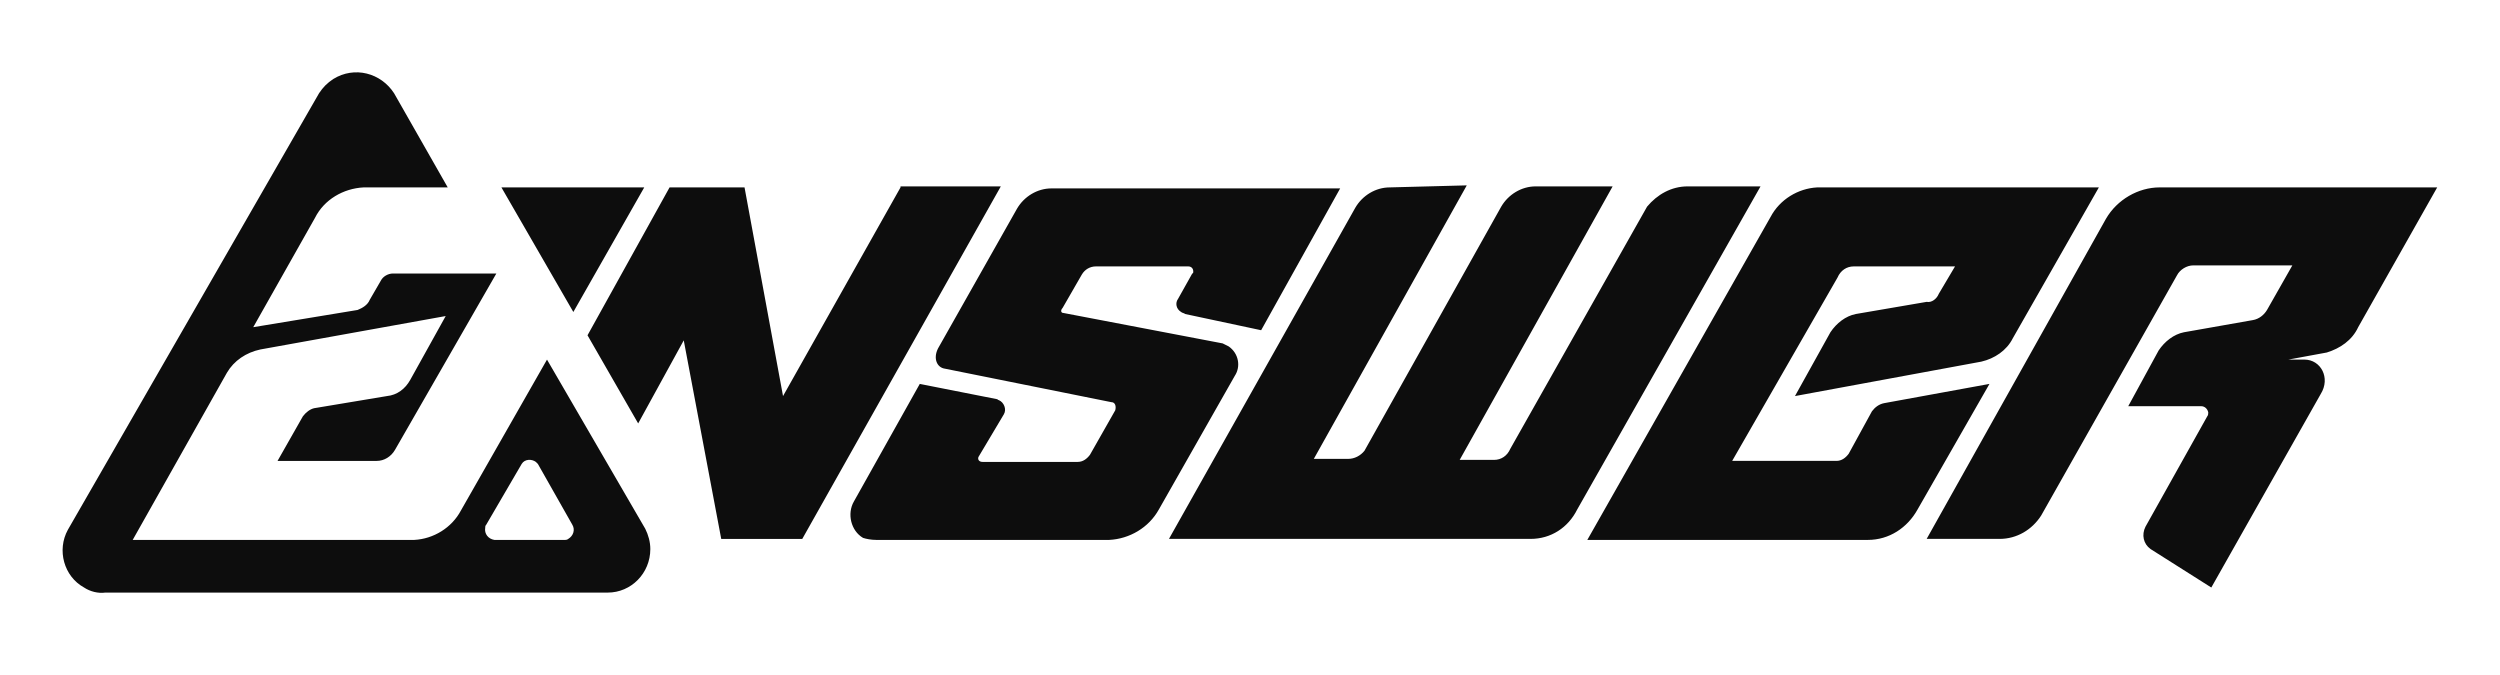 <?xml version="1.0" encoding="utf-8"?>
<!-- Generator: Adobe Illustrator 22.1.0, SVG Export Plug-In . SVG Version: 6.00 Build 0)  -->
<svg version="1.1" id="Layer_1" xmlns="http://www.w3.org/2000/svg" xmlns:xlink="http://www.w3.org/1999/xlink" x="0px" y="0px"
	 viewBox="0 0 246.8 66.6" style="enable-background:new 0 0 246.8 66.6;" xml:space="preserve">
<style type="text/css">
	.st0{fill:#0D0D0D;}
</style>
<title>answer-6</title>
<path class="st0" d="M55.8,53.3h-7c-0.6-0.1-1-0.6-0.9-1.2c0-0.1,0-0.2,0.1-0.3l3.5-6c0.3-0.5,1-0.5,1.4-0.2
	c0.1,0.1,0.1,0.1,0.2,0.2l3.4,6c0.3,0.5,0.1,1.1-0.4,1.4C56.1,53.2,56,53.3,55.8,53.3z M54,35.5L54,35.5l-8.5,14.9
	c-0.9,1.7-2.7,2.8-4.6,2.9H13.1l9.3-16.5c0.7-1.2,1.9-2,3.3-2.3L44,31.2l-3.5,6.3c-0.5,0.9-1.3,1.5-2.3,1.6L31,40.3
	c-0.4,0.1-0.8,0.4-1.1,0.8l-2.5,4.4h9.8c0.7,0,1.4-0.4,1.8-1.1L49,27H38.8c-0.5,0-1,0.3-1.2,0.7l-1.1,1.9c-0.2,0.5-0.7,0.8-1.2,1
	L25,32.3l6.1-10.8c0.9-1.8,2.8-2.9,4.8-3h8.3l-5.3-9.3c-1.3-2-3.9-2.7-6-1.4c-0.6,0.4-1,0.8-1.4,1.4L6.7,52.3
	c-1.1,2-0.4,4.6,1.6,5.7c0.6,0.4,1.4,0.6,2.1,0.5H60c2.3,0,4.2-1.9,4.2-4.3c0-0.7-0.2-1.4-0.5-2L54,35.5z M86.5,53.3h23
	c2-0.1,3.9-1.2,4.9-3l7.5-13.2c0.6-0.9,0.4-2.2-0.6-2.9c-0.2-0.1-0.4-0.2-0.6-0.3l-15.7-3c-0.3,0-0.3-0.3-0.1-0.5l1.9-3.3
	c0.3-0.5,0.8-0.8,1.4-0.8h9.1c0.3,0,0.5,0.2,0.5,0.5c0,0.1,0,0.2-0.1,0.2l-1.4,2.5c-0.3,0.4-0.2,1,0.3,1.3c0.1,0.1,0.3,0.1,0.4,0.2
	l7.5,1.6l7.8-14h-28.5c-1.4,0-2.7,0.8-3.4,2l-7.8,13.8c-0.5,1-0.1,1.9,0.7,2l16.4,3.3c0.4,0,0.5,0.4,0.4,0.8l-2.5,4.4
	c-0.3,0.4-0.7,0.7-1.2,0.7H97c-0.4,0-0.5-0.3-0.4-0.5l2.5-4.2c0.3-0.5,0-1.2-0.5-1.4c-0.1,0-0.1-0.1-0.2-0.1l-7.6-1.5l-6.5,11.6
	c-0.7,1.2-0.3,2.9,0.9,3.6C85.5,53.2,86,53.3,86.5,53.3z M207.9,21.6l-17.7,31.6h7.2c1.7,0,3.2-0.9,4.1-2.3l13.4-23.7
	c0.3-0.6,1-1,1.6-1h9.8l-2.5,4.4c-0.3,0.5-0.8,0.9-1.4,1l-6.8,1.2c-1,0.2-1.9,0.9-2.5,1.8l-3,5.5h7.2c0.3,0,0.6,0.2,0.7,0.6
	c0,0.1,0,0.3-0.1,0.4L211.8,52c-0.4,0.8-0.2,1.7,0.5,2.2l6,3.8l10.8-19.1c1-1.6,0-3.4-1.6-3.4h-1.6l3.8-0.7c1.3-0.4,2.5-1.2,3.1-2.5
	l7.8-13.8h-27.4C211.1,18.5,209,19.7,207.9,21.6 M49.5,18.5L49.5,18.5l7.1,12.3l7-12.3H49.5z M88.9,18.5L88.9,18.5L77.3,39.1
	l-3.8-20.6h-7.4L58,33.1l5,8.7l4.5-8.2l3.7,19.6h8l19.6-34.8h-9.9V18.5z M190.2,29.8L190.2,29.8l-7,1.2c-1,0.2-1.9,0.9-2.5,1.8
	l-3.5,6.3l18.4-3.4c1.3-0.3,2.5-1.1,3.1-2.3l8.5-14.9h-27.8c-1.9,0.1-3.7,1.2-4.6,2.9l-18.1,31.9h27.7c2.1,0,3.9-1.2,4.9-3l7.1-12.4
	L186,39.8c-0.5,0.1-0.9,0.4-1.2,0.8l-2.3,4.2c-0.3,0.4-0.7,0.7-1.2,0.7H171l10.4-18.1c0.3-0.7,0.9-1.1,1.6-1.1h10l-1.6,2.7
	C191.2,29.5,190.7,29.9,190.2,29.8z M137.2,18.5L137.2,18.5c-1.4,0-2.7,0.8-3.4,2l-18.4,32.7h35.7c2,0,3.7-1.1,4.6-2.9l18.1-31.9
	h-7.2c-1.6,0-3,0.8-4,2l-13.5,23.9c-0.3,0.7-0.9,1.1-1.6,1.1h-3.4l15.1-27h-7.6c-1.4,0-2.7,0.8-3.4,2l-13.5,24.1
	c-0.4,0.5-1,0.8-1.6,0.8h-3.4l15.1-27L137.2,18.5z"/>
</svg>

